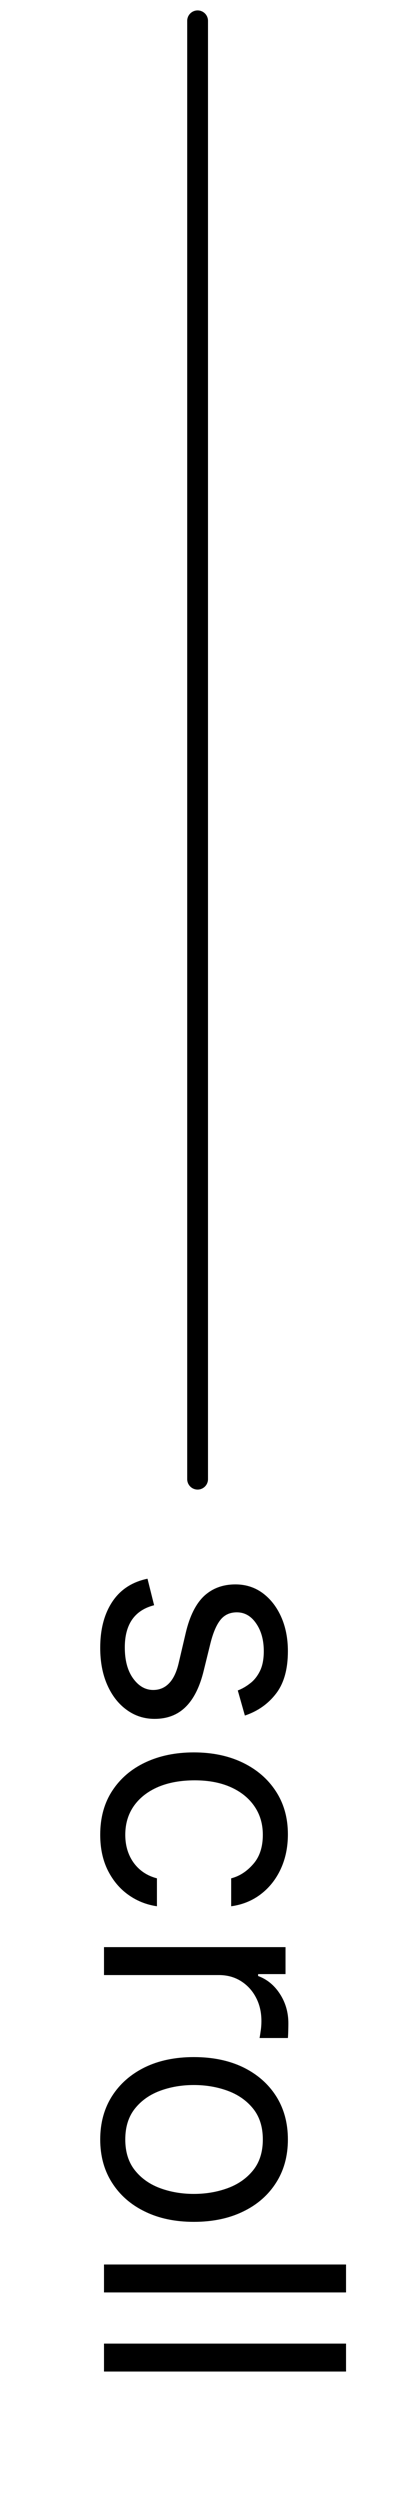 <svg width="20" height="120" viewBox="0 0 20 120" fill="none" xmlns="http://www.w3.org/2000/svg">
<path d="M9.5 1V71" stroke="black" stroke-linecap="round"/>
<path d="M11.773 82.347L11.432 81.142C11.633 81.066 11.828 80.954 12.017 80.807C12.21 80.663 12.369 80.466 12.494 80.216C12.619 79.966 12.682 79.646 12.682 79.256C12.682 78.722 12.559 78.276 12.312 77.921C12.07 77.568 11.761 77.392 11.386 77.392C11.053 77.392 10.79 77.513 10.597 77.756C10.403 77.998 10.242 78.377 10.114 78.892L9.795 80.188C9.606 80.968 9.316 81.549 8.926 81.932C8.54 82.314 8.042 82.506 7.432 82.506C6.932 82.506 6.485 82.362 6.091 82.074C5.697 81.79 5.386 81.392 5.159 80.881C4.932 80.369 4.818 79.775 4.818 79.097C4.818 78.206 5.011 77.47 5.398 76.886C5.784 76.303 6.348 75.934 7.091 75.778L7.409 77.051C6.939 77.172 6.587 77.401 6.352 77.739C6.117 78.079 6 78.525 6 79.074C6 79.699 6.133 80.195 6.398 80.562C6.667 80.934 6.989 81.119 7.364 81.119C7.667 81.119 7.92 81.013 8.125 80.801C8.333 80.589 8.489 80.263 8.591 79.824L8.932 78.369C9.121 77.57 9.415 76.983 9.812 76.608C10.214 76.237 10.716 76.051 11.318 76.051C11.811 76.051 12.246 76.189 12.625 76.466C13.004 76.746 13.301 77.127 13.517 77.608C13.733 78.093 13.841 78.642 13.841 79.256C13.841 80.119 13.652 80.797 13.273 81.29C12.894 81.786 12.394 82.138 11.773 82.347ZM4.818 88.07C4.818 87.251 5.011 86.547 5.398 85.956C5.784 85.365 6.316 84.91 6.994 84.592C7.672 84.274 8.447 84.115 9.318 84.115C10.204 84.115 10.987 84.278 11.665 84.604C12.347 84.933 12.879 85.392 13.261 85.979C13.648 86.57 13.841 87.259 13.841 88.047C13.841 88.66 13.727 89.213 13.5 89.706C13.273 90.198 12.954 90.602 12.546 90.916C12.136 91.231 11.659 91.426 11.114 91.501V90.16C11.511 90.058 11.864 89.831 12.171 89.479C12.481 89.13 12.636 88.66 12.636 88.07C12.636 87.547 12.5 87.088 12.227 86.695C11.958 86.305 11.578 85.999 11.085 85.78C10.597 85.564 10.023 85.456 9.364 85.456C8.689 85.456 8.102 85.562 7.602 85.774C7.102 85.99 6.714 86.293 6.438 86.683C6.161 87.077 6.023 87.539 6.023 88.07C6.023 88.418 6.083 88.734 6.205 89.019C6.326 89.303 6.5 89.543 6.727 89.74C6.955 89.937 7.227 90.077 7.545 90.16V91.501C7.03 91.426 6.566 91.238 6.153 90.939C5.744 90.644 5.419 90.251 5.176 89.763C4.938 89.278 4.818 88.713 4.818 88.07ZM5 93.462H13.727V94.757H12.409V94.848C12.841 95.007 13.191 95.295 13.46 95.712C13.729 96.128 13.864 96.598 13.864 97.121C13.864 97.219 13.862 97.342 13.858 97.49C13.854 97.638 13.848 97.749 13.841 97.825H12.477C12.489 97.78 12.506 97.676 12.528 97.513C12.555 97.354 12.568 97.185 12.568 97.007C12.568 96.583 12.479 96.204 12.301 95.871C12.127 95.541 11.884 95.28 11.574 95.087C11.267 94.897 10.917 94.803 10.523 94.803H5L5 93.462ZM4.818 102.695C4.818 101.907 5.006 101.215 5.381 100.621C5.756 100.03 6.28 99.568 6.955 99.234C7.629 98.905 8.417 98.74 9.318 98.74C10.227 98.74 11.021 98.905 11.699 99.234C12.377 99.568 12.903 100.03 13.278 100.621C13.653 101.215 13.841 101.907 13.841 102.695C13.841 103.482 13.653 104.172 13.278 104.763C12.903 105.357 12.377 105.82 11.699 106.149C11.021 106.482 10.227 106.649 9.318 106.649C8.417 106.649 7.629 106.482 6.955 106.149C6.28 105.82 5.756 105.357 5.381 104.763C5.006 104.172 4.818 103.482 4.818 102.695ZM6.023 102.695C6.023 103.293 6.176 103.786 6.483 104.172C6.79 104.558 7.193 104.844 7.693 105.03C8.193 105.215 8.735 105.308 9.318 105.308C9.902 105.308 10.445 105.215 10.949 105.03C11.453 104.844 11.86 104.558 12.171 104.172C12.481 103.786 12.636 103.293 12.636 102.695C12.636 102.096 12.481 101.604 12.171 101.217C11.86 100.831 11.453 100.545 10.949 100.359C10.445 100.174 9.902 100.081 9.318 100.081C8.735 100.081 8.193 100.174 7.693 100.359C7.193 100.545 6.79 100.831 6.483 101.217C6.176 101.604 6.023 102.096 6.023 102.695ZM16.636 110.037H5V108.696H16.636V110.037ZM16.636 113.834H5V112.493H16.636V113.834Z" fill="black"/>
</svg>
